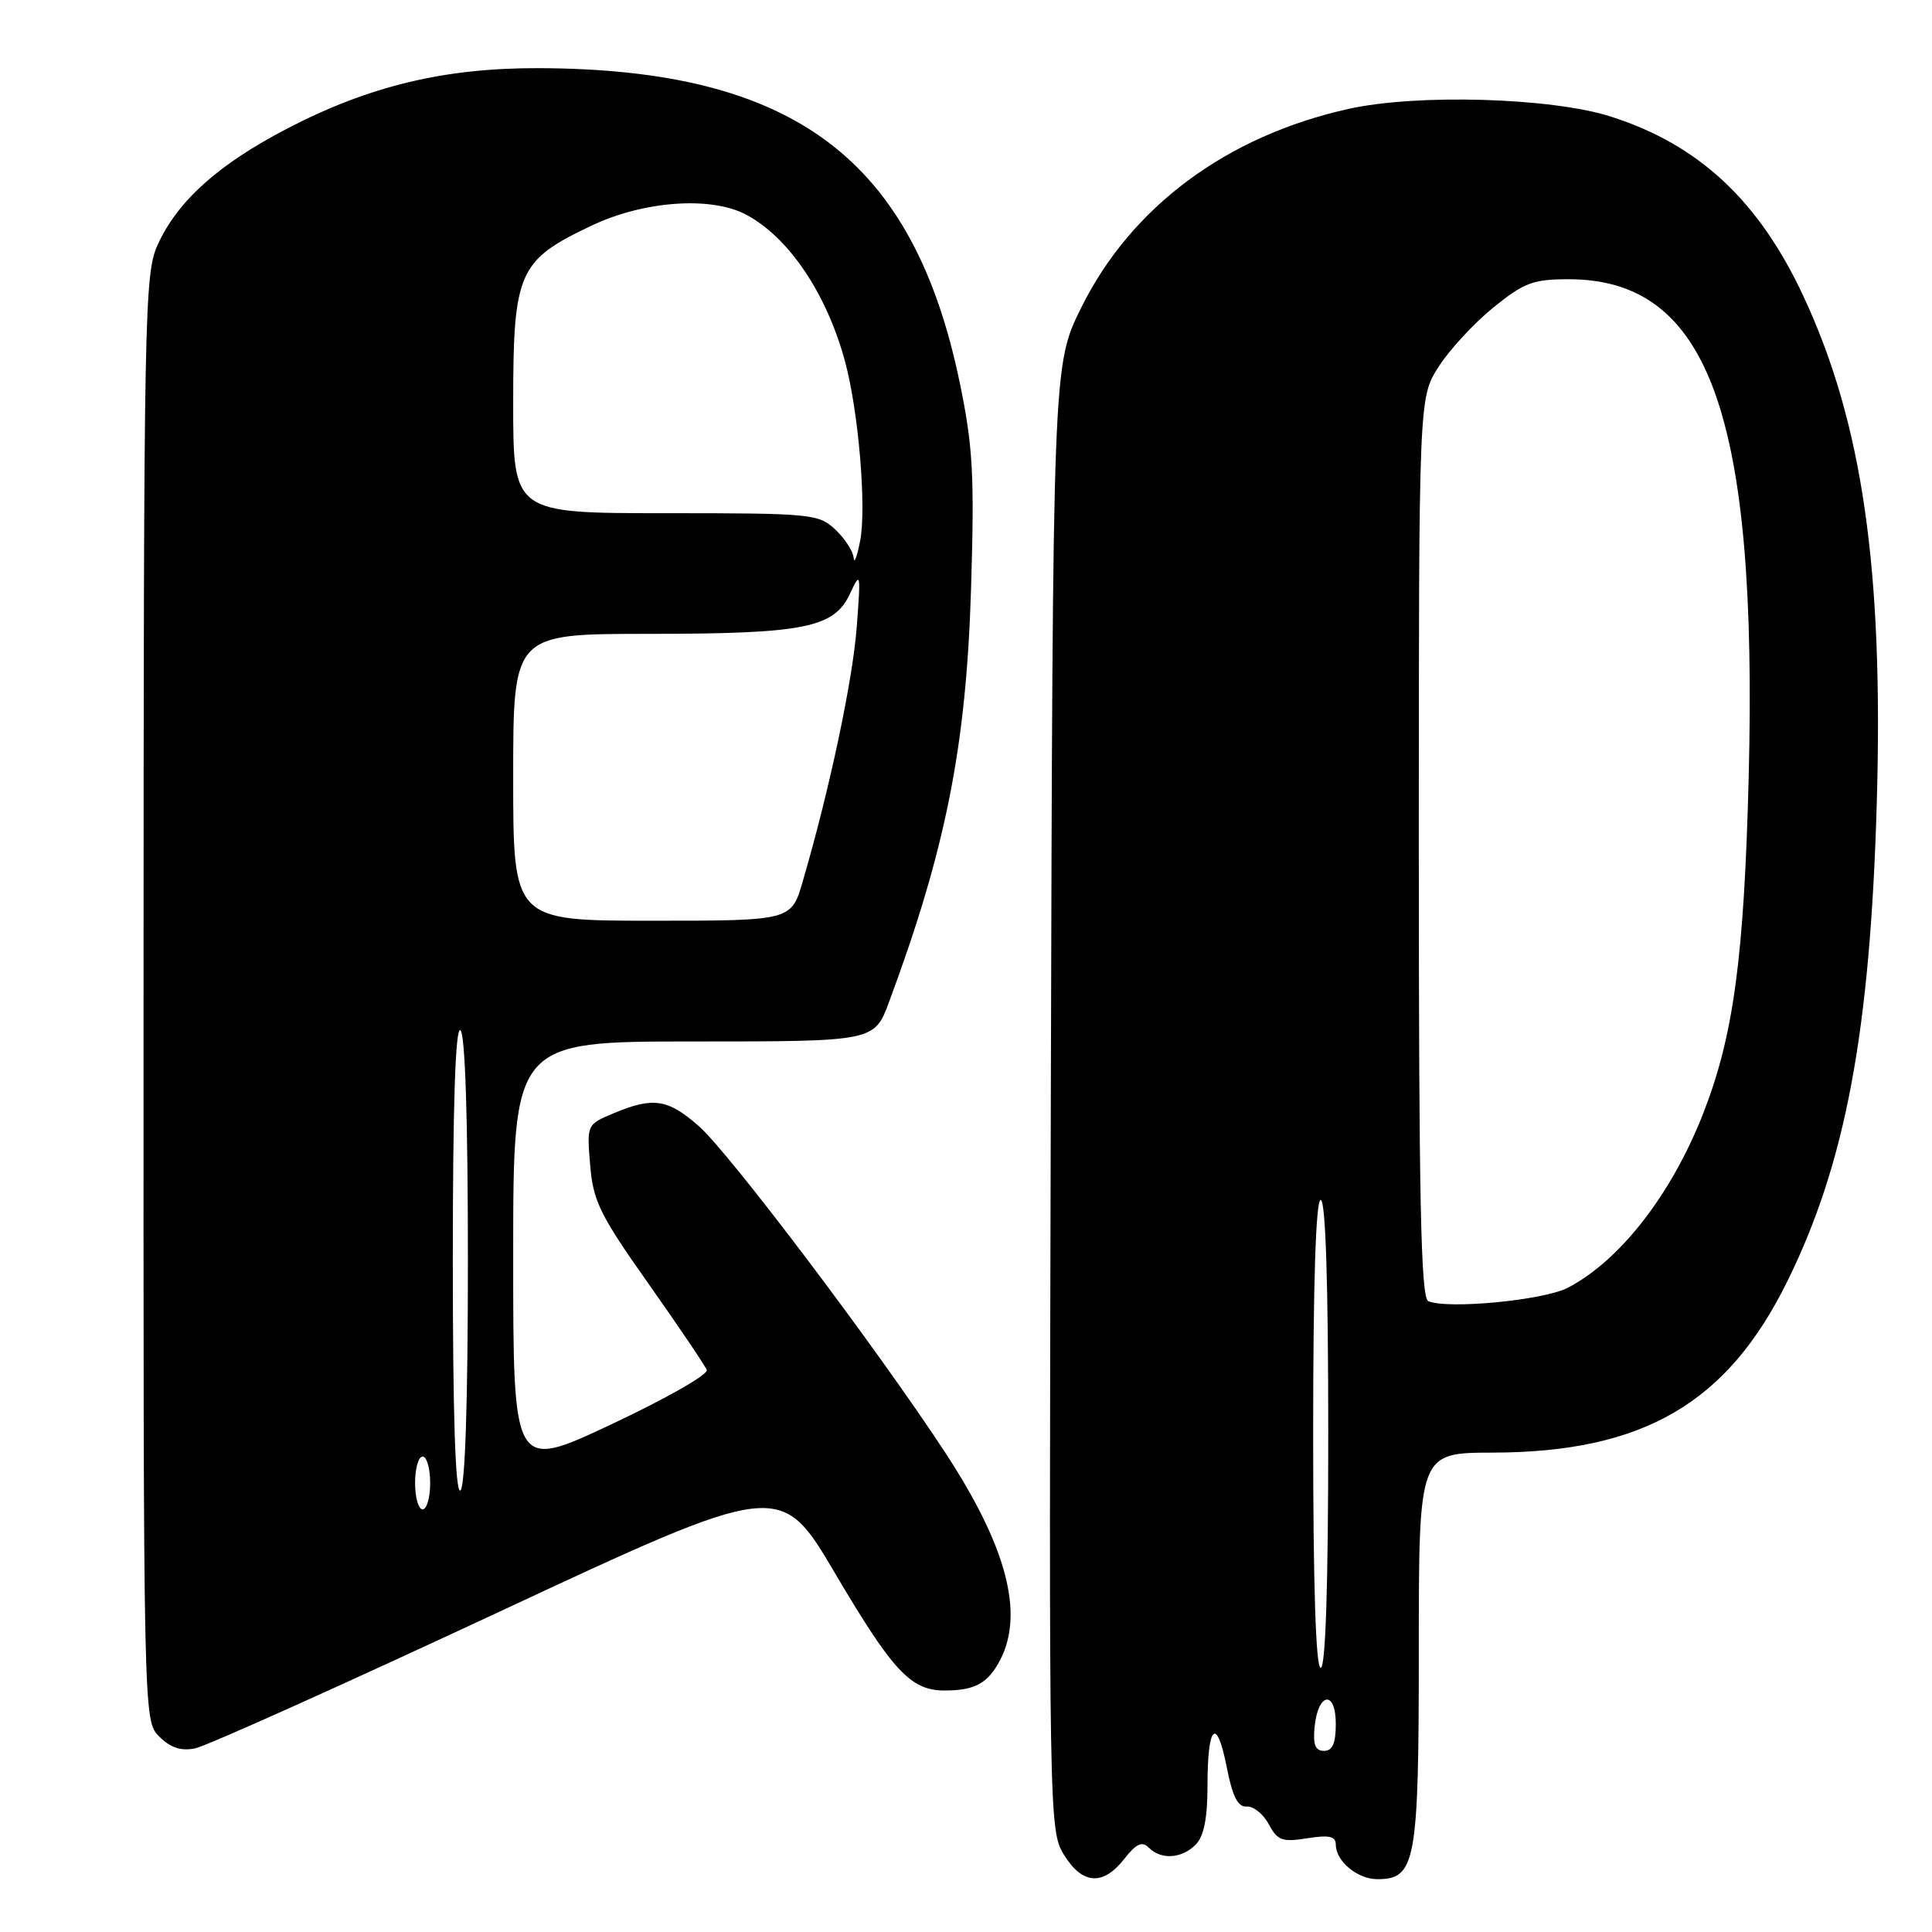 <?xml version="1.0" encoding="UTF-8" standalone="no"?>
<!DOCTYPE svg PUBLIC "-//W3C//DTD SVG 1.1//EN" "http://www.w3.org/Graphics/SVG/1.1/DTD/svg11.dtd" >
<svg xmlns="http://www.w3.org/2000/svg" xmlns:xlink="http://www.w3.org/1999/xlink" version="1.1" viewBox="0 0 256 256">
 <g >
 <path fill="currentColor"
d=" M 148.96 246.33 C 150.56 244.29 151.33 243.93 152.23 244.83 C 153.86 246.46 156.57 246.29 158.43 244.43 C 159.52 243.33 160.00 240.95 160.00 236.60 C 160.00 228.52 161.21 227.36 162.55 234.16 C 163.31 238.06 164.03 239.47 165.20 239.38 C 166.08 239.31 167.39 240.36 168.12 241.72 C 169.27 243.88 169.91 244.11 173.22 243.58 C 176.12 243.12 177.00 243.31 177.00 244.42 C 177.00 246.62 179.87 249.00 182.51 249.00 C 187.60 249.00 188.00 246.79 188.00 218.53 C 188.00 192.50 188.00 192.50 197.75 192.48 C 217.73 192.44 228.87 185.97 236.85 169.74 C 244.55 154.11 247.80 136.72 248.68 106.50 C 249.58 75.46 246.79 56.08 239.01 39.35 C 233.09 26.61 225.12 19.17 213.42 15.44 C 205.55 12.93 187.74 12.41 178.69 14.43 C 162.49 18.03 149.86 27.43 143.25 40.80 C 139.50 48.39 139.50 48.39 139.24 145.45 C 138.98 240.95 139.01 242.55 140.97 245.75 C 143.41 249.72 146.13 249.92 148.96 246.33 Z  M 65.96 213.66 C 103.41 196.18 103.41 196.18 110.68 208.52 C 118.30 221.44 120.69 224.00 125.14 224.00 C 129.20 224.00 130.92 223.05 132.54 219.93 C 135.74 213.73 133.35 204.80 125.16 192.34 C 116.03 178.44 96.63 152.76 92.60 149.22 C 88.50 145.62 86.56 145.32 81.34 147.50 C 77.75 149.00 77.75 149.00 78.20 154.39 C 78.59 159.16 79.50 161.00 85.95 170.13 C 89.96 175.82 93.43 180.95 93.65 181.53 C 93.88 182.12 88.20 185.35 81.03 188.72 C 68.00 194.85 68.00 194.85 68.00 166.42 C 68.00 138.00 68.00 138.00 91.93 138.00 C 115.86 138.00 115.86 138.00 117.81 132.75 C 125.33 112.49 128.03 98.88 128.67 78.00 C 129.13 62.90 128.92 59.15 127.17 50.70 C 121.01 20.99 105.17 9.15 71.41 9.03 C 58.89 8.99 48.91 11.39 38.05 17.04 C 28.94 21.77 23.53 26.63 20.90 32.42 C 19.13 36.30 19.04 41.19 19.02 132.25 C 19.00 228.00 19.00 228.00 21.10 230.10 C 22.58 231.58 23.99 232.05 25.85 231.67 C 27.31 231.38 45.36 223.27 65.96 213.66 Z  M 174.19 228.83 C 174.64 224.24 177.00 223.90 177.00 228.42 C 177.00 231.00 176.56 232.00 175.44 232.00 C 174.28 232.00 173.96 231.17 174.19 228.83 Z  M 174.00 190.00 C 174.00 170.00 174.35 159.00 175.00 159.00 C 175.65 159.00 176.00 170.00 176.00 190.00 C 176.00 210.00 175.65 221.00 175.00 221.00 C 174.35 221.00 174.00 210.00 174.00 190.00 Z  M 189.25 172.40 C 188.27 171.96 188.00 158.95 188.00 112.27 C 188.00 52.71 188.00 52.71 190.62 48.60 C 192.06 46.35 195.33 42.81 197.87 40.75 C 201.93 37.46 203.15 37.00 207.84 37.00 C 226.44 37.00 232.92 54.93 231.71 103.00 C 231.10 126.94 229.70 137.28 225.67 147.57 C 221.47 158.28 214.65 167.05 207.73 170.64 C 204.54 172.30 191.73 173.52 189.25 172.40 Z  M 55.00 196.50 C 55.00 194.57 55.45 193.00 56.00 193.00 C 56.55 193.00 57.00 194.57 57.00 196.50 C 57.00 198.43 56.55 200.00 56.00 200.00 C 55.45 200.00 55.00 198.43 55.00 196.50 Z  M 60.00 167.00 C 60.00 146.51 60.34 136.09 61.00 136.50 C 61.63 136.89 62.00 148.16 62.00 167.00 C 62.00 185.84 61.63 197.11 61.00 197.50 C 60.34 197.91 60.00 187.49 60.00 167.00 Z  M 68.00 103.00 C 68.00 84.00 68.00 84.00 85.75 83.99 C 106.57 83.99 110.53 83.20 112.62 78.68 C 114.03 75.65 114.07 75.85 113.52 83.11 C 112.98 90.19 109.96 104.46 106.38 116.75 C 104.86 122.00 104.86 122.00 86.43 122.00 C 68.00 122.00 68.00 122.00 68.00 103.00 Z  M 113.11 73.92 C 113.05 73.06 111.96 71.37 110.69 70.17 C 108.47 68.09 107.53 68.00 88.19 68.00 C 68.00 68.00 68.00 68.00 68.00 53.40 C 68.00 36.02 68.68 34.49 78.40 29.89 C 85.30 26.62 94.15 25.98 98.80 28.41 C 104.48 31.38 109.54 38.88 111.98 47.93 C 113.76 54.52 114.83 67.23 113.98 71.63 C 113.57 73.76 113.18 74.79 113.11 73.92 Z "/>
</g>
</svg>